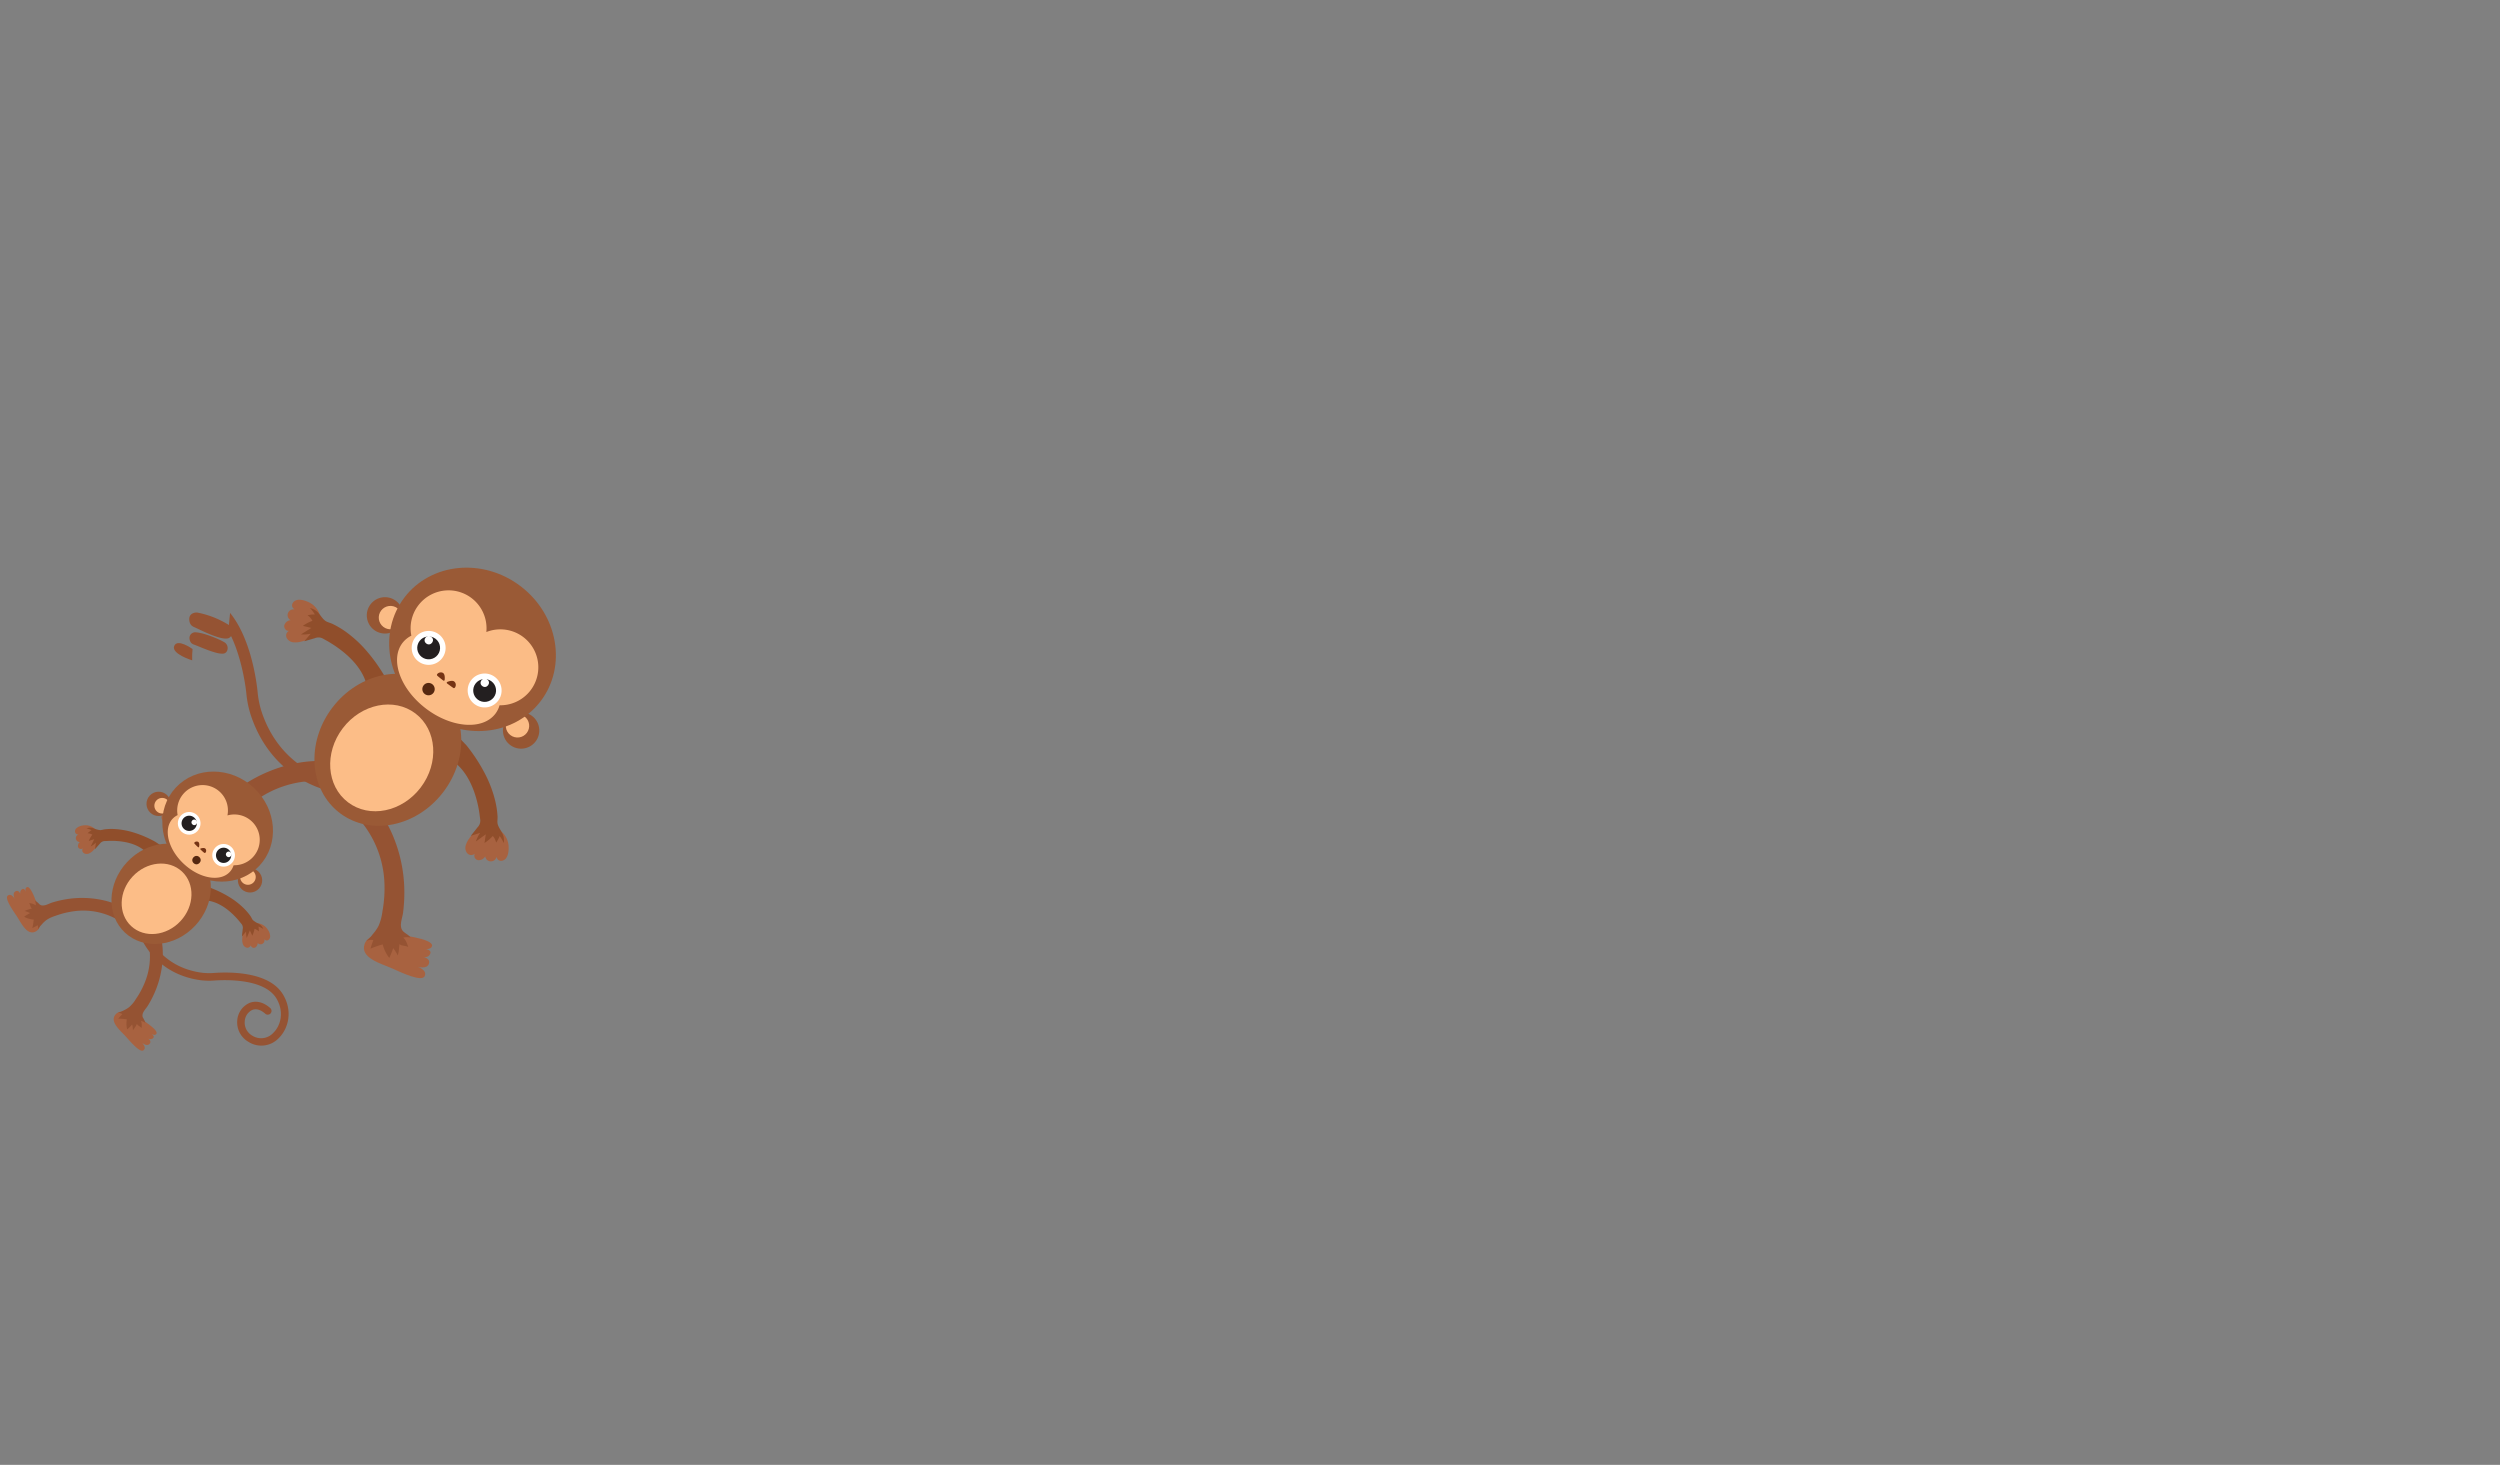 <svg xmlns="http://www.w3.org/2000/svg" width="1024" height="600" viewBox="0 0 1024 600">
  <rect x="0" y="0" width="1024" height="600" fill="#808080" stroke="none"/>
  <defs>
    <style>
      .cls-1 {
        fill: #955333;
      }

      .cls-2 {
        fill: #a86240;
      }

      .cls-3 {
        fill: #904e2b;
      }

      .cls-4 {
        fill: #965633;
      }

      .cls-5 {
        fill: #fbbc86;
      }

      .cls-6 {
        fill: #9a5a36;
      }

      .cls-7 {
        fill: #fcbd87;
      }

      .cls-8 {
        fill: #fff;
      }

      .cls-9 {
        fill: #231f20;
      }

      .cls-10 {
        fill: #753313;
      }

      .cls-11 {
        fill: #562810;
      }
    </style>
  </defs>
  <title>22_all_static_items</title>
  <g id="monkey">
    <g>
      <g>
        <path class="cls-1" d="M93.52,258.34c4.94,8.95,6.9,21,7.38,25.66a41.49,41.49,0,0,0,1.78,8.79c8.39,25.64,30.16,30.61,31.09,30.81a2.31,2.31,0,0,0,1-4.52c-.85-.19-20.14-4.71-27.67-27.73a36.9,36.9,0,0,1-1.57-7.82c-.76-7.47-3.53-22.91-11.29-32.48"/>
        <g>
          <path class="cls-2" d="M203.4,350.9c.35,2.13,2.59,2.14,3.77.77,1-1.17,1.18-3.06,1.17-4.55a8.55,8.55,0,0,0-2.61-6.19,8.68,8.68,0,0,0-10.94-.41,13.62,13.62,0,0,0-2.59,2.93,8.48,8.48,0,0,0-1.48,3,3.41,3.41,0,0,0,.74,3.12,2.17,2.17,0,0,0,3,.11,1.86,1.86,0,0,0,1.35,2.64,3,3,0,0,0,2.92-1.56,2.37,2.37,0,0,0,4.67.17Z"/>
          <path class="cls-3" d="M187,300.73c-.12.35,3.65,4.11,4,4.49a69.22,69.22,0,0,1,7.73,11.86,49.22,49.22,0,0,1,4.14,11.06,37.07,37.07,0,0,1,.92,6.17c.06.94-.14,2,0,2.94.21,1.31,1.24,2.62,1.8,3.8a6.45,6.45,0,0,1,.75,4.26,14.7,14.7,0,0,0-1.68-2.87,11.26,11.26,0,0,1-1.46,2.7,5.94,5.94,0,0,0-1.35-2.73,16,16,0,0,1-3.4,2.86l.53-3.54-4.07,2.95a14.32,14.32,0,0,1,1.76-3.55l-3.85,1.26,2.78-3.52a3.85,3.85,0,0,0,1.06-3.47c-.15-1.11-.27-2.23-.46-3.34a47,47,0,0,0-2-7.79c-2-5.55-5.28-10.93-10.66-13.69Z"/>
        </g>
        <g>
          <path class="cls-2" d="M120.67,249.63c-1.85-1.13-1-3.21.7-3.79,1.47-.5,3.28.06,4.65.63a8.55,8.55,0,0,1,4.75,4.75A8.68,8.68,0,0,1,127,261.51a13.62,13.62,0,0,1-3.69,1.3,8.48,8.48,0,0,1-3.31.26,3.41,3.41,0,0,1-2.61-1.87,2.17,2.17,0,0,1,1-2.82c-1.15.24-2.19-1.1-1.94-2.24a3,3,0,0,1,2.55-2.12,2.37,2.37,0,0,1,1.6-4.39Z"/>
          <path class="cls-3" d="M161,283.72c-.37,0-2.44-4.93-2.67-5.36a69.22,69.22,0,0,0-8.08-11.63,49.22,49.22,0,0,0-8.68-8,37.07,37.07,0,0,0-5.37-3.18c-.85-.41-1.94-.64-2.72-1.11-1.14-.69-2-2.13-2.84-3.1a6.45,6.45,0,0,0-3.67-2.3,14.7,14.7,0,0,1,2,2.64,11.26,11.26,0,0,0-3,.34,5.94,5.94,0,0,1,2,2.27,16,16,0,0,0-3.93,2.07l3.48.84-4.26,2.66a14.32,14.32,0,0,0,4-.29l-2.62,3.09,4.31-1.25a3.85,3.85,0,0,1,3.61.32c1,.56,2,1.09,2.92,1.68a47,47,0,0,1,6.48,4.76c4.41,3.9,8.13,9,8.67,15Z"/>
        </g>
        <g>
          <circle class="cls-4" cx="213.45" cy="299.19" r="7.45" transform="translate(-153.91 288.08) rotate(-52.76)"/>
          <circle class="cls-5" cx="211.96" cy="297.28" r="4.79" transform="translate(-152.97 286.14) rotate(-52.76)"/>
        </g>
        <g>
          <path class="cls-2" d="M162.87,382.8s-11.42-2-13.51,3.82,7,8.12,11.17,10,12.31,5.71,13.43,3.19S171.1,396,171.1,396s3.76,1.16,4.57-1.24-2.56-2.78-2.56-2.78,2.25.63,3.09-1.26-2.36-2.05-2.36-2.05,3,.51,3.13-1.38C177.11,384.39,162.87,382.8,162.87,382.8Z"/>
          <path class="cls-1" d="M156.09,333.52a13.77,13.77,0,0,1,1.46,2.16,49.06,49.06,0,0,1,3.26,6.32,59.8,59.8,0,0,1,4.81,23.48,64.8,64.8,0,0,1-.52,8.33c-.31,2.47-2,6,.3,7.91.93.78,2.1,1.31,2.76,2.33a6.64,6.64,0,0,0-3,0c1.09,1,1.47,2.11,2.06,3.84-1.2-.64-2.6-.33-3.59-1.16-.26,1.64-.14,3.08-.74,4.62a14,14,0,0,0-1.85-3,28.07,28.07,0,0,1-1.59,4,14.14,14.14,0,0,1-2.68-5.52,34.62,34.62,0,0,0-5,1.74,26.85,26.85,0,0,1,1.16-3.5,4.14,4.14,0,0,0-3,.46,13.94,13.94,0,0,0,2.74-2.86,17.5,17.5,0,0,0,2.34-3.33,20.76,20.76,0,0,0,1.62-5.95,52.65,52.65,0,0,0,.83-11.78,42.26,42.26,0,0,0-9.45-25Z"/>
        </g>
        <g>
          <path class="cls-2" d="M86.58,333.77s8.1,8.31,4.42,13.33-10.63-1.21-14.53-3.65-11.63-7-10.17-9.33,4.73.24,4.73.24S68,331.9,69.5,329.87s3.73.56,3.73.56-1.78-1.51-.69-3.27,3,.8,3,.8-2.13-2.23-.61-3.36C77.28,322.87,86.58,333.77,86.58,333.77Z"/>
          <path class="cls-1" d="M131.18,311.74a13.77,13.77,0,0,0-2.61,0,49.06,49.06,0,0,0-7.06.84,59.8,59.8,0,0,0-22.14,9.19,64.8,64.8,0,0,0-6.61,5.1c-1.87,1.64-3.9,5-6.72,4.19-1.16-.34-2.27-1-3.48-1a6.64,6.64,0,0,1,1.7,2.44c-1.42-.36-2.57,0-4.33.45,1.2.63,1.73,2,3,2.32-1.21,1.13-2.47,1.84-3.41,3.21a14,14,0,0,1,3.56-.18,28.07,28.07,0,0,0-2.38,3.54,14.14,14.14,0,0,0,6.07-.88,34.62,34.62,0,0,1,1.36,5.11,26.85,26.85,0,0,0,2.24-2.92,4.14,4.14,0,0,1,1.29,2.73,13.94,13.94,0,0,1,.83-3.88,17.5,17.5,0,0,1,1.45-3.8,20.76,20.76,0,0,1,4-4.67,52.65,52.65,0,0,1,9.28-7.29,42.26,42.26,0,0,1,26-6.21Z"/>
        </g>
        <ellipse class="cls-6" cx="158.87" cy="307.11" rx="32.53" ry="28.55" transform="translate(-181.77 247.75) rotate(-52.76)"/>
        <ellipse class="cls-7" cx="156.35" cy="310.42" rx="22.84" ry="20.05" transform="translate(-185.39 247.05) rotate(-52.76)"/>
        <g>
          <circle class="cls-4" cx="157.69" cy="252.04" r="7.45" transform="translate(-138.39 225.07) rotate(-52.76)"/>
          <circle class="cls-5" cx="159.94" cy="252.96" r="4.79" transform="translate(-138.24 227.22) rotate(-52.76)"/>
        </g>
        <ellipse class="cls-6" cx="193.54" cy="265.96" rx="32.51" ry="35.06" transform="translate(-135.31 259.11) rotate(-52.76)"/>
        <path class="cls-5" d="M171.36,247.94a15.55,15.55,0,0,1,27.85,10.94,15.55,15.55,0,1,1,5.41,30,10.49,10.49,0,0,1-1.69,3.44c-5.2,6.84-17.94,5.91-28.46-2.09s-14.83-20-9.63-26.86a10.66,10.66,0,0,1,3.65-3A15.51,15.51,0,0,1,171.36,247.94Z"/>
        <g>
          <circle class="cls-8" cx="198.51" cy="282.8" r="6.95" transform="translate(-146.76 269.72) rotate(-52.76)"/>
          <circle class="cls-9" cx="198.51" cy="282.8" r="4.68" transform="translate(-146.76 269.72) rotate(-52.76)"/>
          <circle class="cls-8" cx="198.57" cy="279.65" r="1.7" transform="translate(-144.23 268.51) rotate(-52.76)"/>
        </g>
        <g>
          <circle class="cls-8" cx="175.58" cy="265.37" r="6.95" transform="translate(-141.94 244.57) rotate(-52.76)"/>
          <circle class="cls-9" cx="175.58" cy="265.37" r="4.68" transform="translate(-141.94 244.57) rotate(-52.76)"/>
          <circle class="cls-8" cx="175.63" cy="262.21" r="1.7" transform="translate(-139.4 243.37) rotate(-52.76)"/>
        </g>
        <path class="cls-10" d="M183.13,279.94a.36.36,0,0,1,.09-.63c.83-.33,2.33-.79,3,0,1,1,.21,2.86-.47,2.51C185.26,281.51,183.87,280.5,183.13,279.94Z"/>
        <path class="cls-10" d="M181.55,278.74a.36.36,0,0,0,.58-.25c.1-.89.13-2.45-.76-2.9-1.26-.64-2.82.56-2.29,1.13C179.46,277.11,180.81,278.17,181.55,278.74Z"/>
        <circle class="cls-11" cx="175.53" cy="282.25" r="2.54" transform="translate(-155.4 251.2) rotate(-52.76)"/>
      </g>
      <path class="cls-1" d="M80.86,250.91A38,38,0,0,1,93.74,256c2.24,1.56,1.61,4.92-.31,5.45-2.83.79-10-2.76-13.26-4.3-.94-.45-2.5-.78-2.65-3.35S79.81,250.78,80.86,250.91Z"/>
      <path class="cls-1" d="M80.22,259c3,.15,9.1,2.55,11.65,4.05,2,1.16,1.64,4,.08,4.56-2.3.83-9.14-2.29-11.91-3.37-.81-.31-2.13-.49-2.42-2.62A2.34,2.34,0,0,1,80.22,259Z"/>
      <path class="cls-1" d="M78.88,265.86s-6.19-4.52-7.52-1.28,7.36,5.9,7.36,5.9V268Z"/>
    </g>
    <g>
      <path class="cls-1" d="M58,384.3a1.55,1.55,0,0,1,2.94-.92c.22.54,5.41,12.72,21.42,15a24.66,24.66,0,0,0,5.33.14c6.63-.47,22.65-.55,28.26,8.88,4.15,7,2,14.11-1.73,17.77a9.82,9.82,0,0,1-12.52,1.53A9.21,9.21,0,0,1,97.17,418a8.49,8.49,0,0,1,5.07-7.22c1.59-.62,4.83-1.16,8.57,2.23a1.55,1.55,0,0,1-2.07,2.29c-1.89-1.71-3.75-2.27-5.38-1.64a5.46,5.46,0,0,0-3.11,4.63,6.11,6.11,0,0,0,3,5.86A6.77,6.77,0,0,0,112,423c2.91-2.85,4.54-8.43,1.24-14-4.86-8.18-20.66-7.71-25.39-7.38a27.73,27.73,0,0,1-6-.17C64,398.89,58.26,385.12,58,384.54A1.54,1.54,0,0,1,58,384.3Z"/>
      <g>
        <path class="cls-2" d="M32.09,341.8c-1.45,0-1.71-1.46-.94-2.4A4.73,4.73,0,0,1,34,338.11a5.72,5.72,0,0,1,4.38,1,5.8,5.8,0,0,1,1.52,7.15,9.1,9.1,0,0,1-1.63,2,5.67,5.67,0,0,1-1.79,1.32,2.28,2.28,0,0,1-2.14-.13,1.45,1.45,0,0,1-.41-2A1.24,1.24,0,0,1,32,347a2,2,0,0,1,.7-2.1,1.59,1.59,0,0,1-.65-3.06Z"/>
        <path class="cls-3" d="M67,346.87c-.22.12-3.13-1.93-3.41-2.09a46.27,46.27,0,0,0-8.7-3.74,32.9,32.9,0,0,0-7.76-1.46,24.78,24.78,0,0,0-4.17.1c-.62.07-1.33.33-1.94.34a10.29,10.29,0,0,1-2.71-.75,4.31,4.31,0,0,0-2.89,0,9.83,9.83,0,0,1,2.08.78,7.52,7.52,0,0,0-1.61,1.27,4,4,0,0,1,1.95.57,10.7,10.7,0,0,0-1.49,2.57l2.27-.75-1.47,3a9.57,9.57,0,0,0,2.14-1.57l-.39,2.68,2-2.24a2.57,2.57,0,0,1,2.16-1.09c.75,0,1.5-.08,2.25-.08a31.44,31.44,0,0,1,5.36.4c3.88.65,7.8,2.23,10.24,5.45Z"/>
      </g>
      <g>
        <path class="cls-2" d="M108.24,384.7c1,1.09,2.23.3,2.41-.9a4.73,4.73,0,0,0-.95-3,5.72,5.72,0,0,0-3.67-2.59,5.8,5.8,0,0,0-6.35,3.64,9.1,9.1,0,0,0-.43,2.58,5.67,5.67,0,0,0,.21,2.21,2.28,2.28,0,0,0,1.53,1.51,1.45,1.45,0,0,0,1.74-1,1.24,1.24,0,0,0,1.7,1,2,2,0,0,0,1.1-1.92,1.59,1.59,0,0,0,2.71-1.56Z"/>
        <path class="cls-3" d="M81.18,362.06c.05.24,3.52,1,3.83,1.15a46.27,46.27,0,0,1,8.58,4,32.9,32.9,0,0,1,6.26,4.8,24.78,24.78,0,0,1,2.71,3.17c.36.51.64,1.2,1,1.67a10.29,10.29,0,0,0,2.37,1.51,4.31,4.31,0,0,1,1.93,2.15,9.83,9.83,0,0,0-2-1,7.52,7.52,0,0,1,.13,2,4,4,0,0,0-1.73-1.07,10.7,10.7,0,0,1-.92,2.82l-1-2.19-1.27,3.11a9.57,9.57,0,0,1-.26-2.64l-1.73,2.08.33-3a2.57,2.57,0,0,0-.63-2.34c-.48-.58-.94-1.17-1.44-1.73a31.44,31.44,0,0,0-3.87-3.72c-3.07-2.46-6.86-4.32-10.89-4Z"/>
      </g>
      <g>
        <circle class="cls-4" cx="64.99" cy="329.27" r="4.98" transform="translate(-220.43 152.68) rotate(-47.09)"/>
        <circle class="cls-5" cx="66.42" cy="330.03" r="3.2" transform="translate(-220.52 153.97) rotate(-47.09)"/>
      </g>
      <g>
        <path class="cls-2" d="M15.72,372.14s2.65,7.29-1,9.34-6.14-3.66-7.85-6.21-5.17-7.45-3.63-8.48,2.81,1.45,2.81,1.45-1.2-2.34.29-3.15,2.12,1.37,2.12,1.37A1.76,1.76,0,0,1,9,364.26c1.15-.77,1.62,1.32,1.62,1.32s-.69-1.94.55-2.22C13,362.94,15.72,372.14,15.72,372.14Z"/>
        <path class="cls-1" d="M48.94,371a9.2,9.2,0,0,0-1.59-.71,32.79,32.79,0,0,0-4.53-1.43,40,40,0,0,0-16-.48,43.31,43.31,0,0,0-5.43,1.29c-1.59.49-3.75,2-5.25.71a8.2,8.2,0,0,0-1.85-1.55,4.44,4.44,0,0,1,.37,2,5.39,5.39,0,0,0-2.76-.92c.56.71.51,1.67,1.17,2.23a13.87,13.87,0,0,0-3,1,9.37,9.37,0,0,1,2.22.87,18.76,18.76,0,0,0-2.42,1.5,9.45,9.45,0,0,0,3.94,1.13,23.14,23.14,0,0,1-.57,3.49,18,18,0,0,0,2.17-1.16,2.76,2.76,0,0,1,0,2A9.32,9.32,0,0,1,17,378.78,11.7,11.7,0,0,1,19,376.86a13.87,13.87,0,0,1,3.73-1.74,35.19,35.19,0,0,1,7.66-1.89,28.24,28.24,0,0,1,17.55,3.36Z"/>
      </g>
      <g>
        <path class="cls-2" d="M56.73,416.77s-6.4-4.38-9.28-1.38,2,6.86,4.06,9.15,5.93,6.86,7.31,5.63-.7-3.09-.7-3.09,2,1.74,3.13.5-.8-2.39-.8-2.39a1.76,1.76,0,0,0,2.23.08c1-.92-.87-1.9-.87-1.9s1.71,1.15,2.28,0C65,421.65,56.73,416.77,56.73,416.77Z"/>
        <path class="cls-1" d="M66.13,384.88a9.2,9.2,0,0,1,.3,1.72,32.79,32.79,0,0,1,.25,4.75A40,40,0,0,1,63.16,407a43.31,43.31,0,0,1-2.6,4.93c-.87,1.42-2.85,3.14-2,4.9a8.2,8.2,0,0,1,1,2.18,4.44,4.44,0,0,0-1.8-.84,5.39,5.39,0,0,1,.2,2.91c-.55-.72-1.49-.91-1.87-1.69A13.87,13.87,0,0,1,54.43,422a9.37,9.37,0,0,0-.29-2.36,18.76,18.76,0,0,1-2.06,2,9.45,9.45,0,0,1-.12-4.1,23.14,23.14,0,0,0-3.52-.31,18,18,0,0,1,1.67-1.81,2.76,2.76,0,0,0-1.95-.54,9.32,9.32,0,0,0,2.46-1A11.7,11.7,0,0,0,53,412.44a13.87,13.87,0,0,0,2.62-3.18,35.19,35.19,0,0,0,3.74-6.95,28.24,28.24,0,0,0,1.11-17.84Z"/>
      </g>
      <ellipse class="cls-6" cx="66.02" cy="366.12" rx="21.74" ry="19.08" transform="translate(-247.09 165.2) rotate(-47.09)"/>
      <ellipse class="cls-7" cx="64.13" cy="368.16" rx="15.27" ry="13.4" transform="translate(-249.18 164.46) rotate(-47.09)"/>
      <g>
        <circle class="cls-4" cx="102.41" cy="360.6" r="4.98" transform="translate(-231.42 190.09) rotate(-47.09)"/>
        <circle class="cls-5" cx="101.55" cy="359.22" r="3.2" transform="translate(-230.69 189.02) rotate(-47.09)"/>
      </g>
      <ellipse class="cls-6" cx="89.15" cy="338.58" rx="21.73" ry="23.44" transform="translate(-219.53 173.35) rotate(-47.09)"/>
      <path class="cls-5" d="M103.55,351.13A10.39,10.39,0,0,0,93.16,334a10.39,10.39,0,1,0-20.4-.13,7,7,0,0,0-2.07,1.51c-3.91,4.21-1.84,12.49,4.63,18.5s14.88,7.47,18.79,3.27a7.12,7.12,0,0,0,1.58-2.75A10.36,10.36,0,0,0,103.55,351.13Z"/>
      <g>
        <circle class="cls-8" cx="77.49" cy="337.24" r="4.65" transform="translate(-222.27 164.38) rotate(-47.09)"/>
        <circle class="cls-9" cx="77.49" cy="337.24" r="3.13" transform="translate(-222.27 164.38) rotate(-47.09)"/>
        <circle class="cls-8" cx="79.56" cy="336.84" r="1.14" transform="translate(-221.31 165.77) rotate(-47.09)"/>
      </g>
      <g>
        <circle class="cls-8" cx="91.59" cy="350.34" r="4.65" transform="translate(-227.37 178.89) rotate(-47.09)"/>
        <circle class="cls-9" cx="91.59" cy="350.34" r="3.13" transform="translate(-227.37 178.89) rotate(-47.09)"/>
        <circle class="cls-8" cx="93.66" cy="349.95" r="1.14" transform="translate(-226.41 180.28) rotate(-47.09)"/>
      </g>
      <path class="cls-10" d="M81.13,347a.24.24,0,0,0,.4-.13c.12-.58.25-1.62-.31-2-.8-.51-1.91.19-1.6.6S80.68,346.61,81.13,347Z"/>
      <path class="cls-10" d="M82.11,347.94a.24.24,0,0,1,.1-.41c.57-.17,1.6-.37,2,.17.57.76,0,1.92-.48,1.64S82.56,348.36,82.11,347.94Z"/>
      <circle class="cls-11" cx="80.48" cy="352.31" r="1.7" transform="translate(-232.35 171.38) rotate(-47.09)"/>
    </g>
  </g>
</svg>
